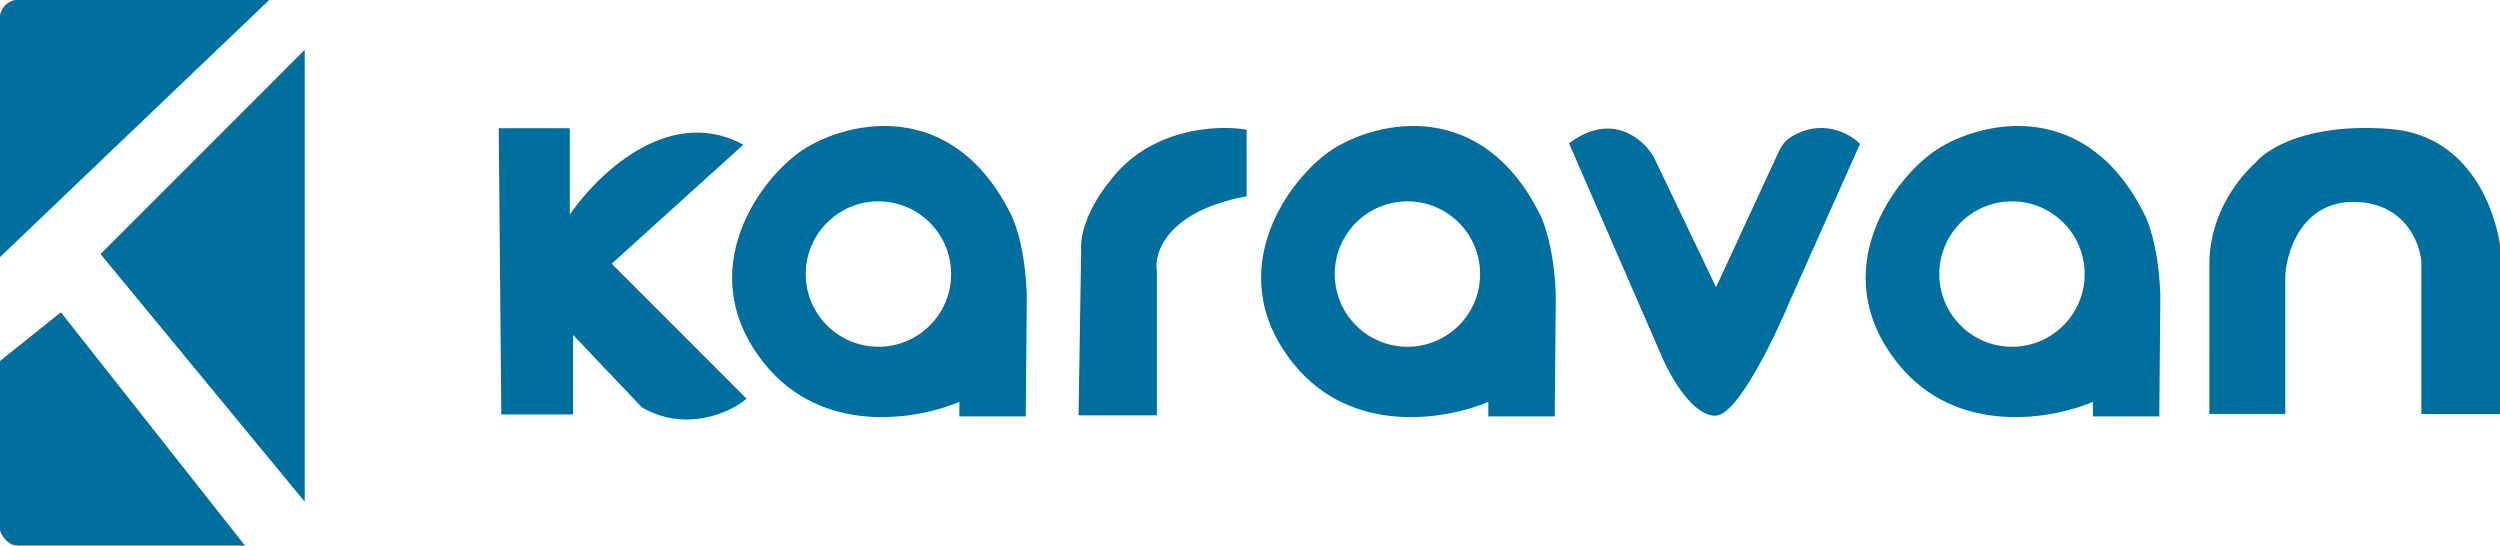 <svg width="692" height="151" viewBox="0 0 692 151" fill="none" xmlns="http://www.w3.org/2000/svg">
<g clip-path="url(#clip0_323_5431)">
<path d="M0 70.467L73.787 0H0V70.467Z" fill="#006F9E" stroke="#006F9E"/>
<path d="M67.079 150.9L16.77 87.144L0 100.567V150.9H67.079Z" fill="#006F9E" stroke="#006F9E"/>
<path d="M83.849 137.478V15L28.509 70.367L83.849 137.478Z" fill="#006F9E" stroke="#006F9E"/>
<path d="M632.067 114.071H612.063L612.069 72.299C612.373 58.623 620.694 48.925 624.681 45.38C627.529 41.834 638.687 34.384 661.622 36.208C684.558 38.031 691.43 61.028 692 72.299V114.088H670.736V72.489C670.293 66.79 665.799 55.392 651.37 55.392C636.941 55.392 632.489 69.195 632.067 76.097V114.071Z" fill="#006F9E" stroke="#006F9E"/>
<path d="M157.218 35.987H138.551L139.255 114.232H158.126V91.454L178.021 112.385C189.836 119.116 201.541 113.821 205.916 110.333L168.586 72.985L204.891 40.151C184.38 29.645 164.563 49.679 157.218 61.01V35.987Z" fill="#006F9E" stroke="#006F9E"/>
<path d="M222.72 41.753C234.774 33.988 263.767 27.21 279.729 60.29C281.534 64.378 283.384 71.658 283.719 81.679L283.434 114.759H266.046V110.482C254.739 115.52 228.078 120.521 211.888 100.216C191.65 74.835 211.357 49.074 222.72 41.753ZM243.152 55.23C231.765 55.23 222.534 64.466 222.534 75.858C222.535 87.249 231.765 96.484 243.152 96.485C254.538 96.485 263.769 87.25 263.769 75.858C263.769 64.465 254.538 55.23 243.152 55.23Z" fill="#006F9E"/>
<path d="M222.72 41.753L222.449 41.333L222.449 41.333L222.72 41.753ZM279.729 60.29L280.186 60.088L280.183 60.081L280.179 60.073L279.729 60.29ZM283.719 81.679L284.219 81.683L284.219 81.673L284.219 81.662L283.719 81.679ZM283.434 114.759V115.259H283.93L283.934 114.763L283.434 114.759ZM266.046 114.759H265.546V115.259H266.046V114.759ZM266.046 110.482H266.546V109.711L265.843 110.025L266.046 110.482ZM211.888 100.216L211.497 100.528L211.497 100.528L211.888 100.216ZM243.152 55.23L243.152 54.73L243.152 54.73L243.152 55.23ZM222.534 75.858L222.034 75.858L222.034 75.858L222.534 75.858ZM243.152 96.485L243.152 96.985H243.152V96.485ZM263.769 75.858L264.269 75.858V75.858H263.769ZM222.72 41.753L222.991 42.173C228.94 38.341 239.083 34.749 249.691 36.2C260.261 37.645 271.364 44.105 279.278 60.508L279.729 60.29L280.179 60.073C272.131 43.395 260.757 36.704 249.826 35.209C238.934 33.72 228.554 37.4 222.449 41.333L222.72 41.753ZM279.729 60.29L279.271 60.492C281.045 64.507 282.886 71.721 283.219 81.696L283.719 81.679L284.219 81.662C283.882 71.594 282.023 64.248 280.186 60.088L279.729 60.29ZM283.719 81.679L283.219 81.675L282.934 114.755L283.434 114.759L283.934 114.763L284.219 81.683L283.719 81.679ZM283.434 114.759V114.259H266.046V114.759V115.259H283.434V114.759ZM266.046 114.759H266.546V110.482H266.046H265.546V114.759H266.046ZM266.046 110.482L265.843 110.025C260.251 112.516 250.84 115.006 240.831 114.354C230.834 113.702 220.267 109.922 212.279 99.904L211.888 100.216L211.497 100.528C219.7 110.815 230.558 114.686 240.766 115.351C250.962 116.016 260.534 113.485 266.25 110.938L266.046 110.482ZM211.888 100.216L212.279 99.904C202.282 87.367 202.158 74.768 205.924 64.382C209.701 53.964 217.395 45.779 222.991 42.173L222.72 41.753L222.449 41.333C216.682 45.048 208.841 53.404 204.984 64.041C201.115 74.712 201.256 87.684 211.497 100.528L211.888 100.216ZM243.152 55.23L243.152 54.73C231.489 54.73 222.034 64.19 222.034 75.858H222.534H223.034C223.034 64.741 232.041 55.73 243.152 55.73L243.152 55.23ZM222.534 75.858L222.034 75.858C222.035 87.525 231.489 96.984 243.152 96.985L243.152 96.485L243.152 95.985C232.041 95.984 223.035 86.974 223.034 75.858L222.534 75.858ZM243.152 96.485V96.985C254.815 96.985 264.269 87.525 264.269 75.858L263.769 75.858L263.269 75.858C263.269 86.974 254.262 95.985 243.152 95.985V96.485ZM263.769 75.858H264.269C264.269 64.19 254.815 54.73 243.152 54.73V55.23V55.73C254.262 55.73 263.269 64.741 263.269 75.858H263.769Z" fill="#006F9E"/>
<path d="M369.144 41.753C381.198 33.988 410.19 27.21 426.153 60.29C427.958 64.378 429.808 71.658 430.143 81.679L429.858 114.759H412.47V110.482C401.163 115.52 374.502 120.521 358.312 100.216C338.074 74.835 357.781 49.074 369.144 41.753ZM389.576 55.23C378.189 55.23 368.958 64.466 368.958 75.858C368.959 87.249 378.189 96.484 389.576 96.485C400.962 96.485 410.193 87.25 410.193 75.858C410.193 64.465 400.962 55.23 389.576 55.23Z" fill="#006F9E"/>
<path d="M369.144 41.753L368.873 41.333L368.873 41.333L369.144 41.753ZM426.153 60.29L426.61 60.088L426.607 60.081L426.603 60.073L426.153 60.29ZM430.143 81.679L430.643 81.683L430.643 81.673L430.643 81.662L430.143 81.679ZM429.858 114.759V115.259H430.354L430.358 114.763L429.858 114.759ZM412.47 114.759H411.97V115.259H412.47V114.759ZM412.47 110.482H412.97V109.711L412.267 110.025L412.47 110.482ZM358.312 100.216L357.921 100.528L357.921 100.528L358.312 100.216ZM389.576 55.23L389.576 54.73L389.576 54.73L389.576 55.23ZM368.958 75.858L368.458 75.858L368.458 75.858L368.958 75.858ZM389.576 96.485L389.576 96.985H389.576V96.485ZM410.193 75.858L410.693 75.858V75.858H410.193ZM369.144 41.753L369.415 42.173C375.364 38.341 385.507 34.749 396.115 36.2C406.685 37.645 417.788 44.105 425.702 60.508L426.153 60.29L426.603 60.073C418.555 43.395 407.181 36.704 396.25 35.209C385.358 33.72 374.978 37.4 368.873 41.333L369.144 41.753ZM426.153 60.29L425.695 60.492C427.469 64.507 429.31 71.721 429.643 81.696L430.143 81.679L430.643 81.662C430.306 71.594 428.447 64.248 426.61 60.088L426.153 60.29ZM430.143 81.679L429.643 81.675L429.358 114.755L429.858 114.759L430.358 114.763L430.643 81.683L430.143 81.679ZM429.858 114.759V114.259H412.47V114.759V115.259H429.858V114.759ZM412.47 114.759H412.97V110.482H412.47H411.97V114.759H412.47ZM412.47 110.482L412.267 110.025C406.675 112.516 397.264 115.006 387.255 114.354C377.258 113.702 366.691 109.922 358.703 99.904L358.312 100.216L357.921 100.528C366.124 110.815 376.982 114.686 387.19 115.351C397.385 116.016 406.958 113.485 412.674 110.938L412.47 110.482ZM358.312 100.216L358.703 99.904C348.706 87.367 348.582 74.768 352.348 64.382C356.125 53.964 363.819 45.779 369.415 42.173L369.144 41.753L368.873 41.333C363.106 45.048 355.265 53.404 351.408 64.041C347.539 74.712 347.68 87.684 357.921 100.528L358.312 100.216ZM389.576 55.23L389.576 54.73C377.913 54.73 368.458 64.19 368.458 75.858H368.958H369.458C369.458 64.741 378.465 55.73 389.576 55.73L389.576 55.23ZM368.958 75.858L368.458 75.858C368.459 87.525 377.913 96.984 389.576 96.985L389.576 96.485L389.576 95.985C378.465 95.984 369.459 86.974 369.458 75.858L368.958 75.858ZM389.576 96.485V96.985C401.239 96.985 410.693 87.525 410.693 75.858L410.193 75.858L409.693 75.858C409.693 86.974 400.686 95.985 389.576 95.985V96.485ZM410.193 75.858H410.693C410.693 64.19 401.239 54.73 389.576 54.73V55.23V55.73C400.686 55.73 409.693 64.741 409.693 75.858H410.193Z" fill="#006F9E"/>
<path d="M457.341 43.727L475.012 80.669L492.817 42.169C493.53 40.627 494.565 39.221 496.012 38.331C504.078 33.372 511.412 37.179 514.253 39.946L495.363 82.254C490.895 93.024 480.52 114.564 474.768 114.564C469.016 114.564 463.109 104.485 460.875 99.445L434.918 39.825C446.324 31.534 454.619 38.972 457.341 43.727Z" fill="#006F9E" stroke="#006F9E"/>
<path d="M536.486 41.753C548.54 33.988 577.532 27.21 593.495 60.29C595.3 64.378 597.15 71.658 597.485 81.679L597.2 114.759H579.812V110.482C568.505 115.52 541.844 120.521 525.654 100.216C505.416 74.835 525.123 49.074 536.486 41.753ZM556.918 55.23C545.531 55.23 536.3 64.466 536.3 75.858C536.301 87.249 545.531 96.484 556.918 96.485C568.304 96.485 577.535 87.25 577.535 75.858C577.535 64.465 568.304 55.23 556.918 55.23Z" fill="#006F9E"/>
<path d="M536.486 41.753L536.215 41.333L536.215 41.333L536.486 41.753ZM593.495 60.29L593.952 60.088L593.949 60.081L593.945 60.073L593.495 60.29ZM597.485 81.679L597.985 81.683L597.985 81.673L597.985 81.662L597.485 81.679ZM597.2 114.759V115.259H597.696L597.7 114.763L597.2 114.759ZM579.812 114.759H579.312V115.259H579.812V114.759ZM579.812 110.482H580.312V109.711L579.609 110.025L579.812 110.482ZM525.654 100.216L525.263 100.528L525.263 100.528L525.654 100.216ZM556.918 55.23L556.918 54.73L556.918 54.73L556.918 55.23ZM536.3 75.858L535.8 75.858L535.8 75.858L536.3 75.858ZM556.918 96.485L556.918 96.985H556.918V96.485ZM577.535 75.858L578.035 75.858V75.858H577.535ZM536.486 41.753L536.757 42.173C542.706 38.341 552.849 34.749 563.457 36.2C574.027 37.645 585.13 44.105 593.044 60.508L593.495 60.29L593.945 60.073C585.897 43.395 574.523 36.704 563.592 35.209C552.7 33.72 542.32 37.4 536.215 41.333L536.486 41.753ZM593.495 60.29L593.037 60.492C594.811 64.507 596.651 71.721 596.985 81.696L597.485 81.679L597.985 81.662C597.648 71.594 595.789 64.248 593.952 60.088L593.495 60.29ZM597.485 81.679L596.985 81.675L596.7 114.755L597.2 114.759L597.7 114.763L597.985 81.683L597.485 81.679ZM597.2 114.759V114.259H579.812V114.759V115.259H597.2V114.759ZM579.812 114.759H580.312V110.482H579.812H579.312V114.759H579.812ZM579.812 110.482L579.609 110.025C574.017 112.516 564.606 115.006 554.597 114.354C544.6 113.702 534.033 109.922 526.045 99.904L525.654 100.216L525.263 100.528C533.466 110.815 544.324 114.686 554.532 115.351C564.727 116.016 574.3 113.485 580.016 110.938L579.812 110.482ZM525.654 100.216L526.045 99.904C516.048 87.367 515.924 74.768 519.69 64.382C523.467 53.964 531.161 45.779 536.757 42.173L536.486 41.753L536.215 41.333C530.448 45.048 522.607 53.404 518.75 64.041C514.881 74.712 515.022 87.684 525.263 100.528L525.654 100.216ZM556.918 55.23L556.918 54.73C545.255 54.73 535.8 64.19 535.8 75.858H536.3H536.8C536.8 64.741 545.807 55.73 556.918 55.73L556.918 55.23ZM536.3 75.858L535.8 75.858C535.801 87.525 545.255 96.984 556.918 96.985L556.918 96.485L556.918 95.985C545.807 95.984 536.801 86.974 536.8 75.858L536.3 75.858ZM556.918 96.485V96.985C568.581 96.985 578.035 87.525 578.035 75.858L577.535 75.858L577.035 75.858C577.035 86.974 568.028 95.985 556.918 95.985V96.485ZM577.535 75.858H578.035C578.035 64.19 568.581 54.73 556.918 54.73V55.23V55.73C568.028 55.73 577.035 64.741 577.035 75.858H577.535Z" fill="#006F9E"/>
<path d="M319.724 114.468H299.05L299.758 69.648C299.217 62.205 304.717 53.804 307.535 50.534C318.22 36.055 336.671 35.029 344.561 36.326V53.917C322.65 58.112 318.873 69.761 319.724 75.061V114.468Z" fill="#006F9E" stroke="#006F9E"/>
</g>
<defs>
<clipPath id="clip0_323_5431">
<rect width="692" height="151" rx="5" fill="white"/>
</clipPath>
</defs>
</svg>
